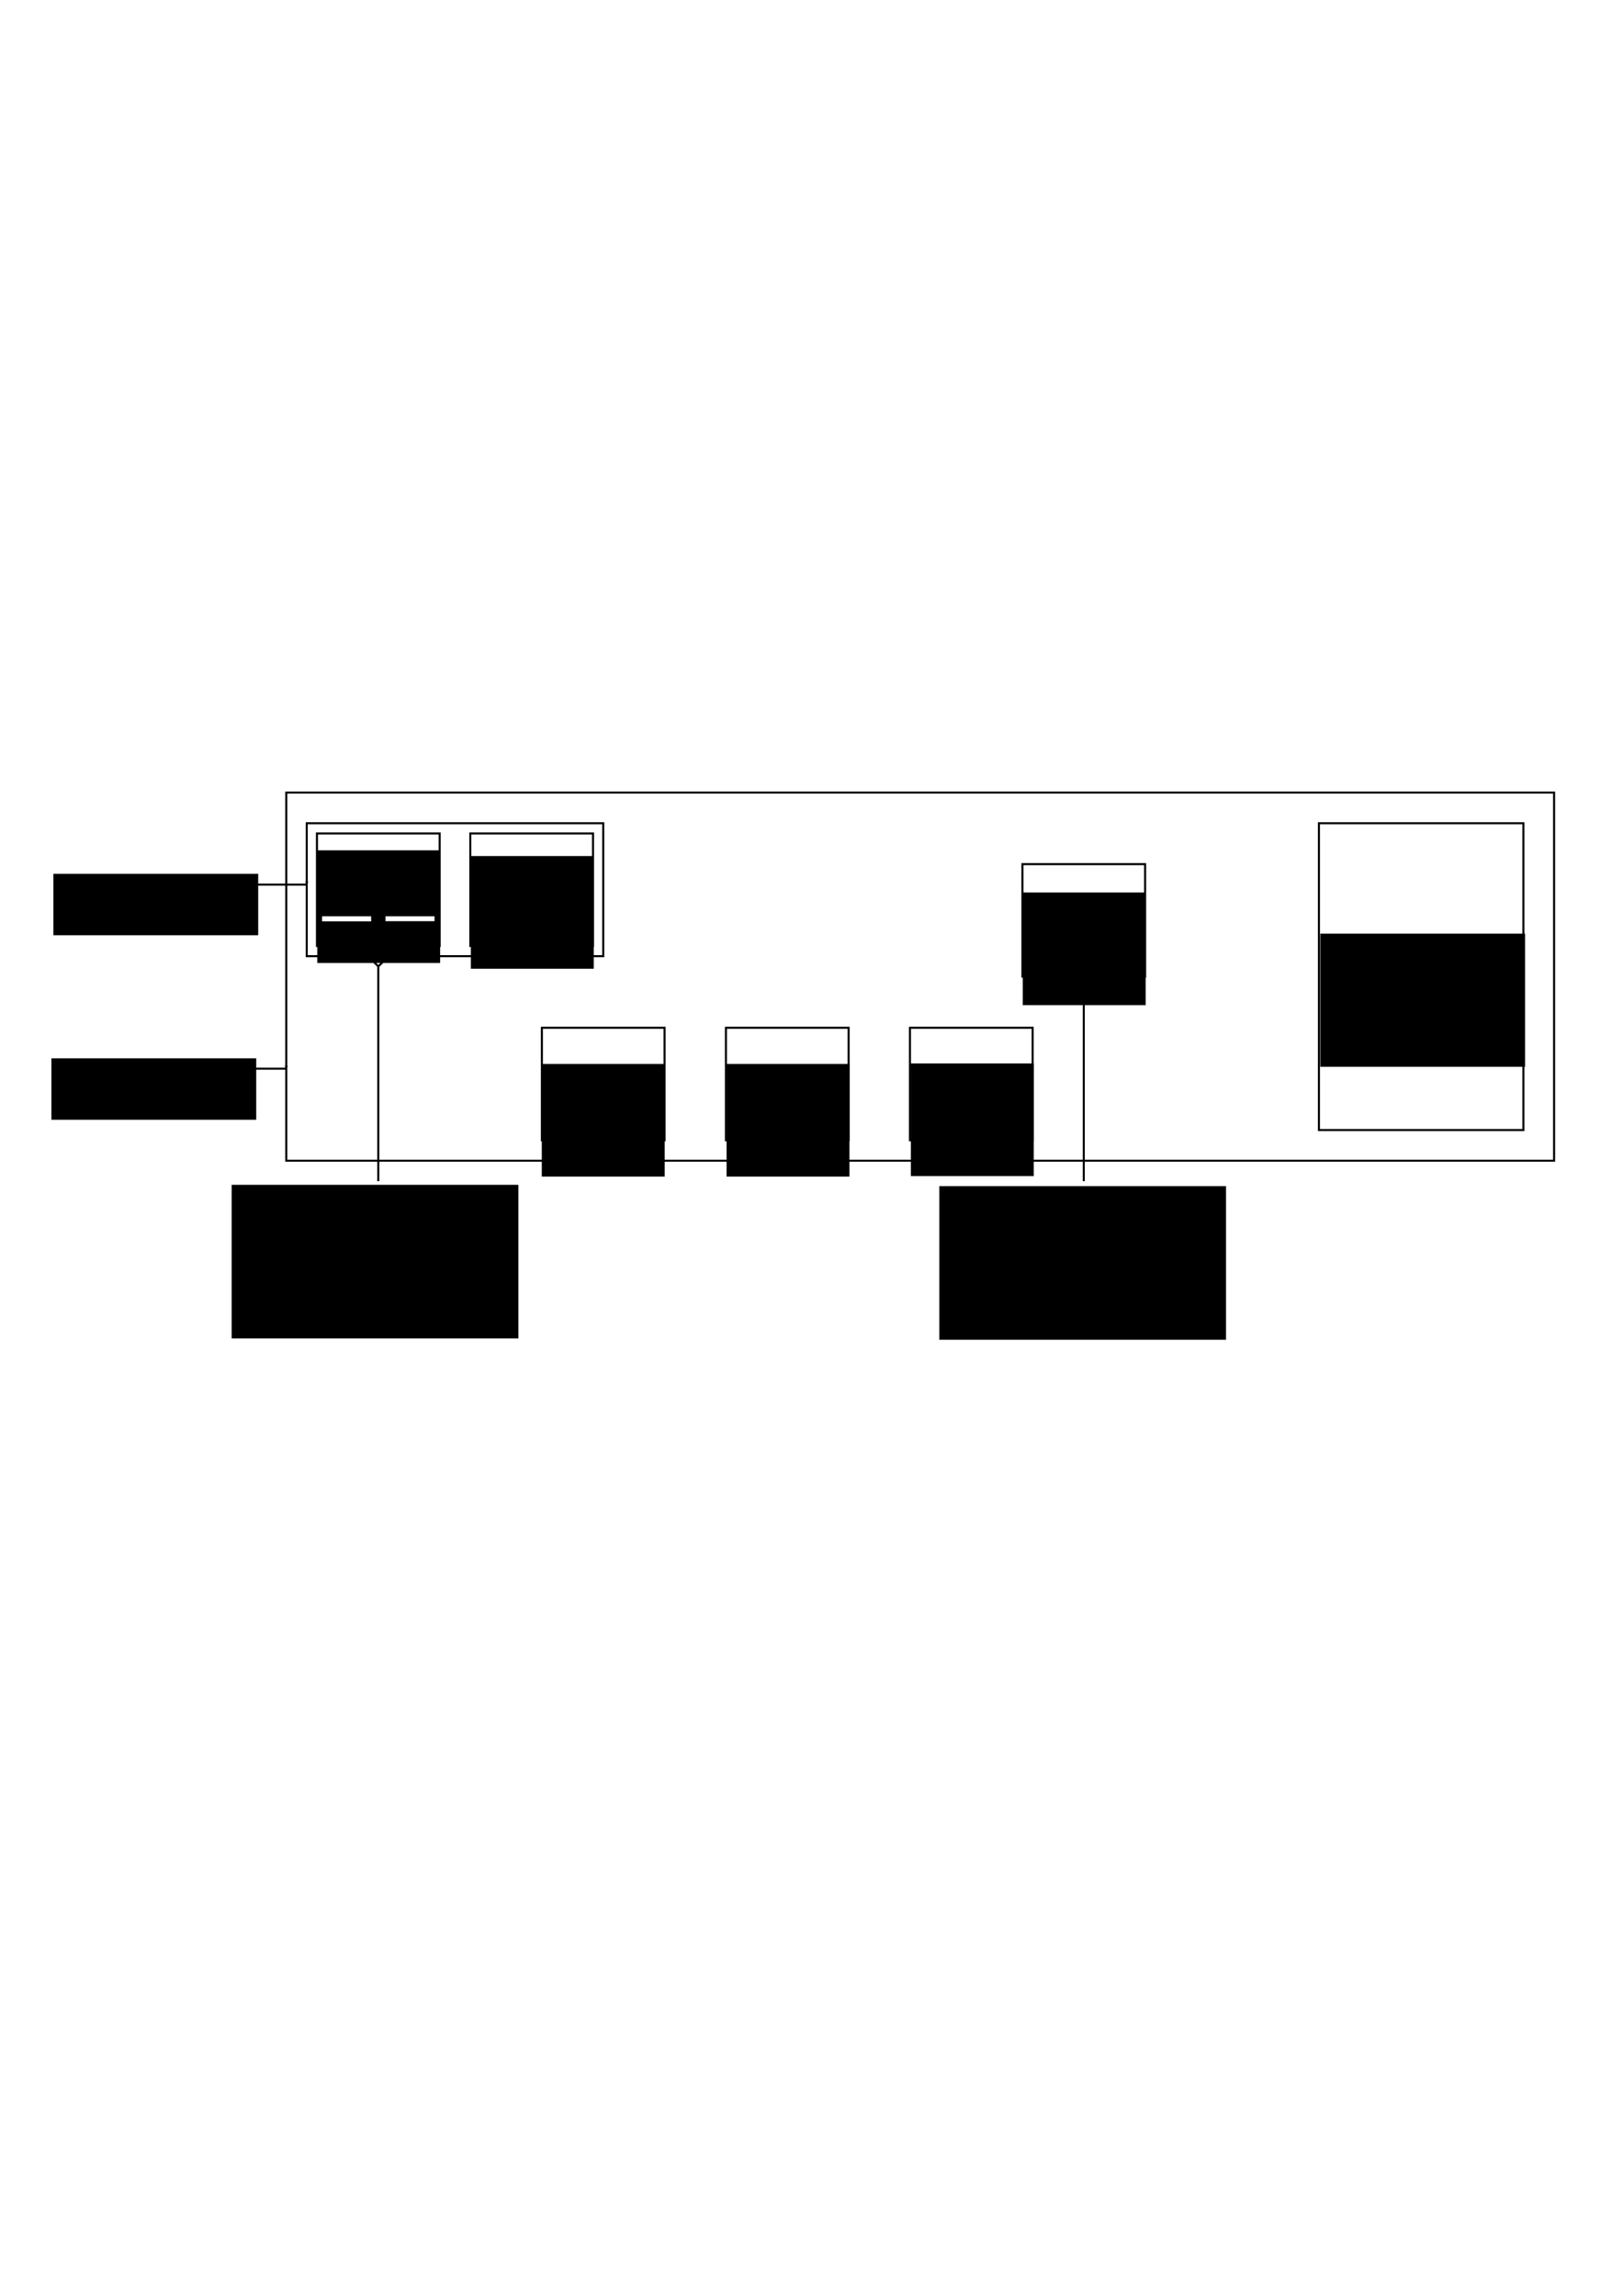 <?xml version="1.0" encoding="UTF-8" standalone="no"?>
<!-- Created with Inkscape (http://www.inkscape.org/) -->

<svg
   xmlns:dc="http://purl.org/dc/elements/1.1/"
   xmlns:cc="http://creativecommons.org/ns#"
   xmlns:rdf="http://www.w3.org/1999/02/22-rdf-syntax-ns#"
   xmlns:svg="http://www.w3.org/2000/svg"
   xmlns="http://www.w3.org/2000/svg"
   xmlns:sodipodi="http://sodipodi.sourceforge.net/DTD/sodipodi-0.dtd"
   xmlns:inkscape="http://www.inkscape.org/namespaces/inkscape"
   width="210mm"
   height="297mm"
   viewBox="0 0 210 297"
   version="1.1"
   id="svg8"
   inkscape:version="0.92.1 r15371"
   sodipodi:docname="Cache.svg">
  <defs
     id="defs2">
    <marker
       inkscape:stockid="Arrow1Sstart"
       orient="auto"
       refY="0.0"
       refX="0.0"
       id="marker4367"
       style="overflow:visible"
       inkscape:isstock="true">
      <path
         id="path4365"
         d="M 0.0,0.0 L 5.0,-5.0 L -12.5,0.0 L 5.0,5.0 L 0.0,0.0 z "
         style="fill-rule:evenodd;stroke:#000000;stroke-width:1pt;stroke-opacity:1;fill:#000000;fill-opacity:1"
         transform="scale(0.2) translate(6,0)" />
    </marker>
    <marker
       inkscape:stockid="Arrow1Send"
       orient="auto"
       refY="0.0"
       refX="0.0"
       id="marker4291"
       style="overflow:visible;"
       inkscape:isstock="true">
      <path
         id="path4289"
         d="M 0.0,0.0 L 5.0,-5.0 L -12.5,0.0 L 5.0,5.0 L 0.0,0.0 z "
         style="fill-rule:evenodd;stroke:#000000;stroke-width:1pt;stroke-opacity:1;fill:#000000;fill-opacity:1"
         transform="scale(0.2) rotate(180) translate(6,0)" />
    </marker>
    <marker
       inkscape:stockid="Arrow1Sstart"
       orient="auto"
       refY="0.0"
       refX="0.0"
       id="marker4173"
       style="overflow:visible"
       inkscape:isstock="true">
      <path
         id="path4171"
         d="M 0.0,0.0 L 5.0,-5.0 L -12.5,0.0 L 5.0,5.0 L 0.0,0.0 z "
         style="fill-rule:evenodd;stroke:#000000;stroke-width:1pt;stroke-opacity:1;fill:#000000;fill-opacity:1"
         transform="scale(0.2) translate(6,0)" />
    </marker>
    <marker
       inkscape:stockid="Arrow1Send"
       orient="auto"
       refY="0.0"
       refX="0.0"
       id="marker4109"
       style="overflow:visible;"
       inkscape:isstock="true">
      <path
         id="path4107"
         d="M 0.0,0.0 L 5.0,-5.0 L -12.5,0.0 L 5.0,5.0 L 0.0,0.0 z "
         style="fill-rule:evenodd;stroke:#000000;stroke-width:1pt;stroke-opacity:1;fill:#000000;fill-opacity:1"
         transform="scale(0.2) rotate(180) translate(6,0)" />
    </marker>
    <marker
       inkscape:stockid="Arrow1Send"
       orient="auto"
       refY="0.0"
       refX="0.0"
       id="Arrow1Send"
       style="overflow:visible;"
       inkscape:isstock="true">
      <path
         id="path1024"
         d="M 0.0,0.0 L 5.0,-5.0 L -12.5,0.0 L 5.0,5.0 L 0.0,0.0 z "
         style="fill-rule:evenodd;stroke:#000000;stroke-width:1pt;stroke-opacity:1;fill:#000000;fill-opacity:1"
         transform="scale(0.2) rotate(180) translate(6,0)" />
    </marker>
    <marker
       inkscape:stockid="Arrow1Sstart"
       orient="auto"
       refY="0.0"
       refX="0.0"
       id="Arrow1Sstart"
       style="overflow:visible"
       inkscape:isstock="true">
      <path
         id="path1021"
         d="M 0.0,0.0 L 5.0,-5.0 L -12.5,0.0 L 5.0,5.0 L 0.0,0.0 z "
         style="fill-rule:evenodd;stroke:#000000;stroke-width:1pt;stroke-opacity:1;fill:#000000;fill-opacity:1"
         transform="scale(0.2) translate(6,0)" />
    </marker>
    <marker
       inkscape:stockid="Arrow1Mstart"
       orient="auto"
       refY="0.0"
       refX="0.0"
       id="Arrow1Mstart"
       style="overflow:visible"
       inkscape:isstock="true">
      <path
         id="path1015"
         d="M 0.0,0.0 L 5.0,-5.0 L -12.5,0.0 L 5.0,5.0 L 0.0,0.0 z "
         style="fill-rule:evenodd;stroke:#000000;stroke-width:1pt;stroke-opacity:1;fill:#000000;fill-opacity:1"
         transform="scale(0.4) translate(10,0)" />
    </marker>
    <marker
       inkscape:isstock="true"
       style="overflow:visible;"
       id="marker2709"
       refX="0.0"
       refY="0.0"
       orient="auto"
       inkscape:stockid="Arrow2Mend">
      <path
         transform="scale(0.6) rotate(180) translate(0,0)"
         d="M 8.719,4.034 L -2.207,0.016 L 8.719,-4.002 C 6.973,-1.63 6.983,1.616 8.719,4.034 z "
         style="fill-rule:evenodd;stroke-width:0.625;stroke-linejoin:round;stroke:#000000;stroke-opacity:1;fill:#000000;fill-opacity:1"
         id="path2707" />
    </marker>
    <marker
       inkscape:stockid="Arrow2Mend"
       orient="auto"
       refY="0.0"
       refX="0.0"
       id="Arrow2Mend"
       style="overflow:visible;"
       inkscape:isstock="true"
       inkscape:collect="always">
      <path
         id="path1036"
         style="fill-rule:evenodd;stroke-width:0.625;stroke-linejoin:round;stroke:#000000;stroke-opacity:1;fill:#000000;fill-opacity:1"
         d="M 8.719,4.034 L -2.207,0.016 L 8.719,-4.002 C 6.973,-1.63 6.983,1.616 8.719,4.034 z "
         transform="scale(0.6) rotate(180) translate(0,0)" />
    </marker>
    <marker
       inkscape:stockid="Arrow1Lend"
       orient="auto"
       refY="0.0"
       refX="0.0"
       id="Arrow1Lend"
       style="overflow:visible;"
       inkscape:isstock="true">
      <path
         id="path1012"
         d="M 0.0,0.0 L 5.0,-5.0 L -12.5,0.0 L 5.0,5.0 L 0.0,0.0 z "
         style="fill-rule:evenodd;stroke:#000000;stroke-width:1pt;stroke-opacity:1;fill:#000000;fill-opacity:1"
         transform="scale(0.8) rotate(180) translate(12.5,0)" />
    </marker>
    <marker
       inkscape:stockid="Arrow2Mend"
       orient="auto"
       refY="0"
       refX="0"
       id="Arrow2Mend-3"
       style="overflow:visible"
       inkscape:isstock="true">
      <path
         inkscape:connector-curvature="0"
         id="path1036-6"
         style="fill:#000000;fill-opacity:1;fill-rule:evenodd;stroke:#000000;stroke-width:0.625;stroke-linejoin:round;stroke-opacity:1"
         d="M 8.719,4.034 -2.207,0.016 8.719,-4.002 c -1.745,2.372 -1.735,5.617 -6e-7,8.035 z"
         transform="scale(-0.6)" />
    </marker>
  </defs>
  <sodipodi:namedview
     id="base"
     pagecolor="#ffffff"
     bordercolor="#666666"
     borderopacity="1.0"
     inkscape:pageopacity="0.0"
     inkscape:pageshadow="2"
     inkscape:zoom="2.8284271"
     inkscape:cx="348.23234"
     inkscape:cy="437.20943"
     inkscape:document-units="mm"
     inkscape:current-layer="layer1"
     showgrid="true"
     showguides="false"
     inkscape:window-width="1920"
     inkscape:window-height="1136"
     inkscape:window-x="1920"
     inkscape:window-y="27"
     inkscape:window-maximized="1"
     inkscape:snap-global="true">
    <inkscape:grid
       type="xygrid"
       id="grid10" />
  </sodipodi:namedview>
  <g
     inkscape:label="Ebene 1"
     inkscape:groupmode="layer"
     id="layer1">
    <rect
       style="opacity:1;fill:#ffffff;fill-opacity:1;stroke:#000000;stroke-width:0.265;stroke-linecap:butt;stroke-linejoin:miter;stroke-miterlimit:4;stroke-dasharray:none;stroke-opacity:1"
       id="rect12"
       width="164.042"
       height="47.625"
       x="37.042"
       y="102.531" />
    <rect
       style="opacity:1;fill:#ffffff;fill-opacity:1;stroke:#000000;stroke-width:0.265;stroke-linecap:butt;stroke-linejoin:miter;stroke-miterlimit:4;stroke-dasharray:none;stroke-opacity:1"
       id="rect14"
       width="26.458"
       height="39.688"
       x="170.656"
       y="106.5" />
    <rect
       style="opacity:1;fill:#ffffff;fill-opacity:1;stroke:#000000;stroke-width:0.265;stroke-linecap:butt;stroke-linejoin:miter;stroke-miterlimit:4;stroke-dasharray:none;stroke-opacity:1"
       id="rect16"
       width="15.875"
       height="14.552"
       x="70.115"
       y="132.958" />
    <rect
       style="opacity:1;fill:#ffffff;fill-opacity:1;stroke:#000000;stroke-width:0.265;stroke-linecap:butt;stroke-linejoin:miter;stroke-miterlimit:4;stroke-dasharray:none;stroke-opacity:1"
       id="rect72"
       width="38.365"
       height="17.198"
       x="39.688"
       y="106.5" />
    <rect
       style="opacity:1;fill:#ffffff;fill-opacity:1;stroke:#000000;stroke-width:0.265;stroke-linecap:butt;stroke-linejoin:miter;stroke-miterlimit:4;stroke-dasharray:none;stroke-opacity:1"
       id="rect16-2"
       width="15.875"
       height="14.552"
       x="41.01"
       y="107.823" />
    <rect
       style="opacity:1;fill:#ffffff;fill-opacity:1;stroke:#000000;stroke-width:0.265;stroke-linecap:butt;stroke-linejoin:miter;stroke-miterlimit:4;stroke-dasharray:none;stroke-opacity:1"
       id="rect16-9"
       width="15.875"
       height="14.552"
       x="60.854"
       y="107.823" />
    <rect
       style="opacity:1;fill:#ffffff;fill-opacity:1;stroke:#000000;stroke-width:0.265;stroke-linecap:butt;stroke-linejoin:miter;stroke-miterlimit:4;stroke-dasharray:none;stroke-opacity:1"
       id="rect16-1"
       width="15.875"
       height="14.552"
       x="93.927"
       y="132.958" />
    <rect
       style="opacity:1;fill:#ffffff;fill-opacity:1;stroke:#000000;stroke-width:0.265;stroke-linecap:butt;stroke-linejoin:miter;stroke-miterlimit:4;stroke-dasharray:none;stroke-opacity:1"
       id="rect16-27"
       width="15.875"
       height="14.552"
       x="117.74"
       y="132.958" />
    <rect
       style="opacity:1;fill:#ffffff;fill-opacity:1;stroke:#000000;stroke-width:0.265;stroke-linecap:butt;stroke-linejoin:miter;stroke-miterlimit:4;stroke-dasharray:none;stroke-opacity:1"
       id="rect16-0"
       width="15.875"
       height="14.552"
       x="132.292"
       y="111.792" />
    <flowRoot
       xml:space="preserve"
       id="flowRoot122"
       style="font-style:normal;font-weight:normal;font-size:13.333px;line-height:125%;font-family:Sans;text-align:center;letter-spacing:0px;word-spacing:0px;text-anchor:middle;fill:#000000;fill-opacity:1;stroke:none;stroke-width:1px;stroke-linecap:butt;stroke-linejoin:miter;stroke-opacity:1"
       transform="matrix(0.265,0,0,0.265,15.875,-1.964)"><flowRegion
         id="flowRegion124"><rect
           id="rect126"
           width="60"
           height="55"
           x="95"
           y="422.52" /></flowRegion><flowPara
         id="flowPara128"
         style="font-size:12px">CPU-Chip</flowPara></flowRoot>    <flowRoot
       xml:space="preserve"
       id="flowRoot130"
       style="font-style:normal;font-weight:normal;font-size:13.333px;line-height:125%;font-family:Sans;text-align:center;letter-spacing:0px;word-spacing:0px;text-anchor:middle;fill:#000000;fill-opacity:1;stroke:none;stroke-width:1px;stroke-linecap:butt;stroke-linejoin:miter;stroke-opacity:1"
       transform="matrix(0.265,0,0,0.265,15.875,-1.224)"><flowRegion
         id="flowRegion132"><rect
           id="rect134"
           width="60"
           height="55"
           x="170"
           y="422.52" /></flowRegion><flowPara
         id="flowPara136"
         style="font-size:12px">gem.</flowPara><flowPara
         id="flowPara138"
         style="font-size:12px">L2-Cache</flowPara></flowRoot>    <rect
       style="opacity:1;fill:#ffffff;fill-opacity:1;stroke:#000000;stroke-width:0.265;stroke-linecap:butt;stroke-linejoin:miter;stroke-miterlimit:4;stroke-dasharray:none;stroke-opacity:1"
       id="rect140"
       width="6.615"
       height="2.646"
       x="41.54"
       y="118.406" />
    <g
       id="g2695"
       transform="translate(0.265)">
      <rect
         y="118.406"
         x="49.477"
         height="2.646"
         width="6.615"
         id="rect140-9"
         style="opacity:1;fill:#ffffff;fill-opacity:1;stroke:#000000;stroke-width:0.265;stroke-linecap:butt;stroke-linejoin:miter;stroke-miterlimit:4;stroke-dasharray:none;stroke-opacity:1" />
    </g>
    <flowRoot
       xml:space="preserve"
       id="flowRoot157"
       style="font-style:normal;font-weight:normal;font-size:5.333px;line-height:125%;font-family:Sans;text-align:center;letter-spacing:0px;word-spacing:0px;text-anchor:middle;fill:#000000;fill-opacity:1;stroke:none;stroke-width:0.991px;stroke-linecap:butt;stroke-linejoin:miter;stroke-opacity:1"
       transform="matrix(0.269,0,0,0.265,15.372,-3.372)"><flowRegion
         id="flowRegion159"
         style="stroke-width:0.991px"><rect
           id="rect161"
           width="25"
           height="10"
           x="97"
           y="462.52"
           style="stroke-width:0.991px" /></flowRegion><flowPara
         id="flowPara163"
         style="stroke-width:0.991px">L1-I</flowPara></flowRoot>    <flowRoot
       xml:space="preserve"
       id="flowRoot157-3"
       style="font-style:normal;font-weight:normal;font-size:5.333px;line-height:125%;font-family:Sans;text-align:center;letter-spacing:0px;word-spacing:0px;text-anchor:middle;fill:#000000;fill-opacity:1;stroke:none;stroke-width:0.991px;stroke-linecap:butt;stroke-linejoin:miter;stroke-opacity:1"
       transform="matrix(0.269,0,0,0.265,23.547,-3.398)"><flowRegion
         id="flowRegion159-6"
         style="stroke-width:0.991px"><rect
           id="rect161-0"
           width="25"
           height="10"
           x="97"
           y="462.52"
           style="stroke-width:0.991px" /></flowRegion><flowPara
         id="flowPara163-6"
         style="stroke-width:0.991px">L1-D</flowPara></flowRoot>    <flowRoot
       xml:space="preserve"
       id="flowRoot208"
       style="font-style:normal;font-weight:normal;font-size:5.333px;line-height:125%;font-family:Sans;text-align:center;letter-spacing:0px;word-spacing:0px;text-anchor:middle;fill:#000000;fill-opacity:1;stroke:none;stroke-width:1px;stroke-linecap:butt;stroke-linejoin:miter;stroke-opacity:1"
       transform="matrix(0.265,0,0,0.265,15.776,0.496)"><flowRegion
         id="flowRegion210"><rect
           id="rect212"
           width="60"
           height="55"
           x="205"
           y="517.52" /></flowRegion><flowPara
         id="flowPara214"
         style="font-size:9.333px;line-height:125%;text-align:center;text-anchor:middle">Tastatur-</flowPara><flowPara
         id="flowPara216"
         style="font-size:9.333px;line-height:125%;text-align:center;text-anchor:middle">Controller</flowPara></flowRoot>    <flowRoot
       xml:space="preserve"
       id="flowRoot208-2"
       style="font-style:normal;font-weight:normal;font-size:5.333px;line-height:125%;font-family:Sans;text-align:center;letter-spacing:0px;word-spacing:0px;text-anchor:middle;fill:#000000;fill-opacity:1;stroke:none;stroke-width:1px;stroke-linecap:butt;stroke-linejoin:miter;stroke-opacity:1"
       transform="matrix(0.265,0,0,0.265,39.688,0.496)"><flowRegion
         id="flowRegion210-6"><rect
           id="rect212-1"
           width="60"
           height="55"
           x="205"
           y="517.52" /></flowRegion><flowPara
         id="flowPara214-8"
         style="font-size:9.333px;line-height:125%;text-align:center;text-anchor:middle">Grafik-</flowPara><flowPara
         id="flowPara216-7"
         style="font-size:9.333px;line-height:125%;text-align:center;text-anchor:middle">Controller</flowPara></flowRoot>    <flowRoot
       xml:space="preserve"
       id="flowRoot208-9"
       style="font-style:normal;font-weight:normal;font-size:5.333px;line-height:125%;font-family:Sans;text-align:center;letter-spacing:0px;word-spacing:0px;text-anchor:middle;fill:#000000;fill-opacity:1;stroke:none;stroke-width:1px;stroke-linecap:butt;stroke-linejoin:miter;stroke-opacity:1"
       transform="matrix(0.265,0,0,0.265,63.533,0.43)"><flowRegion
         id="flowRegion210-2"><rect
           id="rect212-0"
           width="60"
           height="55"
           x="205"
           y="517.52" /></flowRegion><flowPara
         id="flowPara214-2"
         style="font-size:9.333px;line-height:125%;text-align:center;text-anchor:middle">Festplatten-</flowPara><flowPara
         id="flowPara216-3"
         style="font-size:9.333px;line-height:125%;text-align:center;text-anchor:middle">Controller</flowPara></flowRoot>    <flowRoot
       xml:space="preserve"
       id="flowRoot259"
       style="font-style:normal;font-weight:normal;font-size:5.333px;line-height:125%;font-family:Sans;text-align:center;letter-spacing:0px;word-spacing:0px;text-anchor:middle;fill:#000000;fill-opacity:1;stroke:none;stroke-width:1px;stroke-linecap:butt;stroke-linejoin:miter;stroke-opacity:1"
       transform="matrix(0.265,0,0,0.265,15.735,-0.484)"><flowRegion
         id="flowRegion261"><rect
           id="rect263"
           width="60"
           height="55"
           x="440"
           y="437.52" /></flowRegion><flowPara
         id="flowPara265"
         style="font-size:12px;line-height:125%">allgem.</flowPara><flowPara
         id="flowPara267"
         style="font-size:12px;line-height:125%">L3-Cache</flowPara></flowRoot>    <flowRoot
       xml:space="preserve"
       id="flowRoot269"
       style="font-style:normal;font-weight:normal;font-size:5.333px;line-height:125%;font-family:Sans;text-align:center;letter-spacing:0px;word-spacing:0px;text-anchor:middle;fill:#000000;fill-opacity:1;stroke:none;stroke-width:1px;stroke-linecap:butt;stroke-linejoin:miter;stroke-opacity:1"
       transform="matrix(0.265,0,0,0.265,15.807,-0.463)"><flowRegion
         id="flowRegion271"><rect
           id="rect273"
           width="100"
           height="65"
           x="585"
           y="457.52" /></flowRegion><flowPara
         id="flowPara275"
         style="font-size:12px;line-height:125%">Haupt-</flowPara><flowPara
         id="flowPara277"
         style="font-size:12px;line-height:125%">speicher</flowPara><flowPara
         id="flowPara279"
         style="font-size:12px;line-height:125%">(DRAM)</flowPara></flowRoot>    <path
       style="fill:none;fill-rule:evenodd;stroke:#000000;stroke-width:0.265;stroke-linecap:butt;stroke-linejoin:miter;stroke-miterlimit:4;stroke-dasharray:none;stroke-opacity:1;marker-end:url(#Arrow2Mend)"
       d="m 31.75,114.438 c 7.938,0 7.938,0 7.938,0 v 0"
       id="path202"
       inkscape:connector-curvature="0" />
    <path
       style="fill:none;fill-rule:evenodd;stroke:#000000;stroke-width:0.265;stroke-linecap:butt;stroke-linejoin:miter;stroke-miterlimit:4;stroke-dasharray:none;stroke-opacity:1;marker-end:url(#Arrow2Mend-3)"
       d="m 31.75,138.25 c 5.292,0 5.292,0 5.292,0 v 0"
       id="path202-7"
       inkscape:connector-curvature="0" />
    <flowRoot
       xml:space="preserve"
       id="flowRoot2606"
       style="font-style:normal;font-weight:normal;font-size:5.333px;line-height:125%;font-family:Sans;text-align:center;letter-spacing:0px;word-spacing:0px;text-anchor:middle;fill:#000000;fill-opacity:1;stroke:none;stroke-width:1px;stroke-linecap:butt;stroke-linejoin:miter;stroke-opacity:1"
       transform="matrix(0.265,0,0,0.265,4.002,1.091)"><flowRegion
         id="flowRegion2608"><rect
           id="rect2610"
           width="100"
           height="30"
           x="10"
           y="512.52" /></flowRegion><flowPara
         id="flowPara2612"
         style="font-size:12px;line-height:125%">Prozessorkarte</flowPara></flowRoot>    <flowRoot
       transform="matrix(0.265,0,0,0.265,4.258,-22.776)"
       xml:space="preserve"
       id="flowRoot2606-5"
       style="font-style:normal;font-weight:normal;font-size:5.333px;line-height:125%;font-family:Sans;text-align:center;letter-spacing:0px;word-spacing:0px;text-anchor:middle;fill:#000000;fill-opacity:1;stroke:none;stroke-width:1px;stroke-linecap:butt;stroke-linejoin:miter;stroke-opacity:1"><flowRegion
         id="flowRegion2608-3"><rect
           id="rect2610-5"
           width="100"
           height="30"
           x="10"
           y="512.52" /></flowRegion><flowPara
         id="flowPara2612-6"
         style="font-size:12px;line-height:125%">CPU-Gehäuse</flowPara></flowRoot>    <path
       style="fill:none;fill-rule:evenodd;stroke:#000000;stroke-width:0.265px;stroke-linecap:butt;stroke-linejoin:miter;stroke-opacity:1;marker-start:url(#marker4367)"
       d="m 45.236,121.341 c 3.704,3.671 3.704,3.671 3.704,3.671"
       id="path4103"
       inkscape:connector-curvature="0" />
    <path
       style="fill:none;fill-rule:evenodd;stroke:#000000;stroke-width:0.265px;stroke-linecap:butt;stroke-linejoin:miter;stroke-opacity:1;marker-start:url(#marker4173)"
       d="m 52.756,121.277 -3.803,3.737"
       id="path4105"
       inkscape:connector-curvature="0" />
    <path
       style="fill:none;fill-rule:evenodd;stroke:#000000;stroke-width:0.265px;stroke-linecap:butt;stroke-linejoin:miter;stroke-opacity:1"
       d="m 48.948,125.021 v 27.781 0"
       id="path4567"
       inkscape:connector-curvature="0" />
    <path
       style="fill:none;fill-rule:evenodd;stroke:#000000;stroke-width:0.265px;stroke-linecap:butt;stroke-linejoin:miter;stroke-opacity:1"
       d="m 140.229,126.344 v 26.458 0"
       id="path4909"
       inkscape:connector-curvature="0" />
    <flowRoot
       xml:space="preserve"
       id="flowRoot4753"
       style="font-style:normal;font-weight:normal;font-size:5.333px;line-height:125%;font-family:Sans;text-align:center;letter-spacing:0px;word-spacing:0px;text-anchor:middle;fill:#000000;fill-opacity:1;stroke:none;stroke-width:1px;stroke-linecap:butt;stroke-linejoin:miter;stroke-opacity:1"
       transform="matrix(0.265,0,0,0.265,-3.152,-9.044)"><flowRegion
         id="flowRegion4755"><rect
           id="rect4757"
           width="140"
           height="75"
           x="125"
           y="612.52" /></flowRegion><flowPara
         id="flowPara4759"
         style="font-size:10.667px;line-height:125%">geteilte L1-Caches </flowPara><flowPara
         id="flowPara4761"
         style="font-size:10.667px;line-height:125%">für Befehle und Daten</flowPara></flowRoot>    <flowRoot
       xml:space="preserve"
       id="flowRoot4753-3"
       style="font-style:normal;font-weight:normal;font-size:5.333px;line-height:125%;font-family:Sans;text-align:center;letter-spacing:0px;word-spacing:0px;text-anchor:middle;fill:#000000;fill-opacity:1;stroke:none;stroke-width:1px;stroke-linecap:butt;stroke-linejoin:miter;stroke-opacity:1"
       transform="matrix(0.265,0,0,0.265,88.41,-8.873)"><flowRegion
         id="flowRegion4755-6"><rect
           id="rect4757-7"
           width="140"
           height="75"
           x="125"
           y="612.52" /></flowRegion><flowPara
         id="flowPara4761-3"
         style="font-size:10.667px;line-height:125%">Sache auf Kartenebene</flowPara><flowPara
         style="font-size:10.667px;line-height:125%"
         id="flowPara4792">(SRAM)</flowPara></flowRoot>  </g>
</svg>
